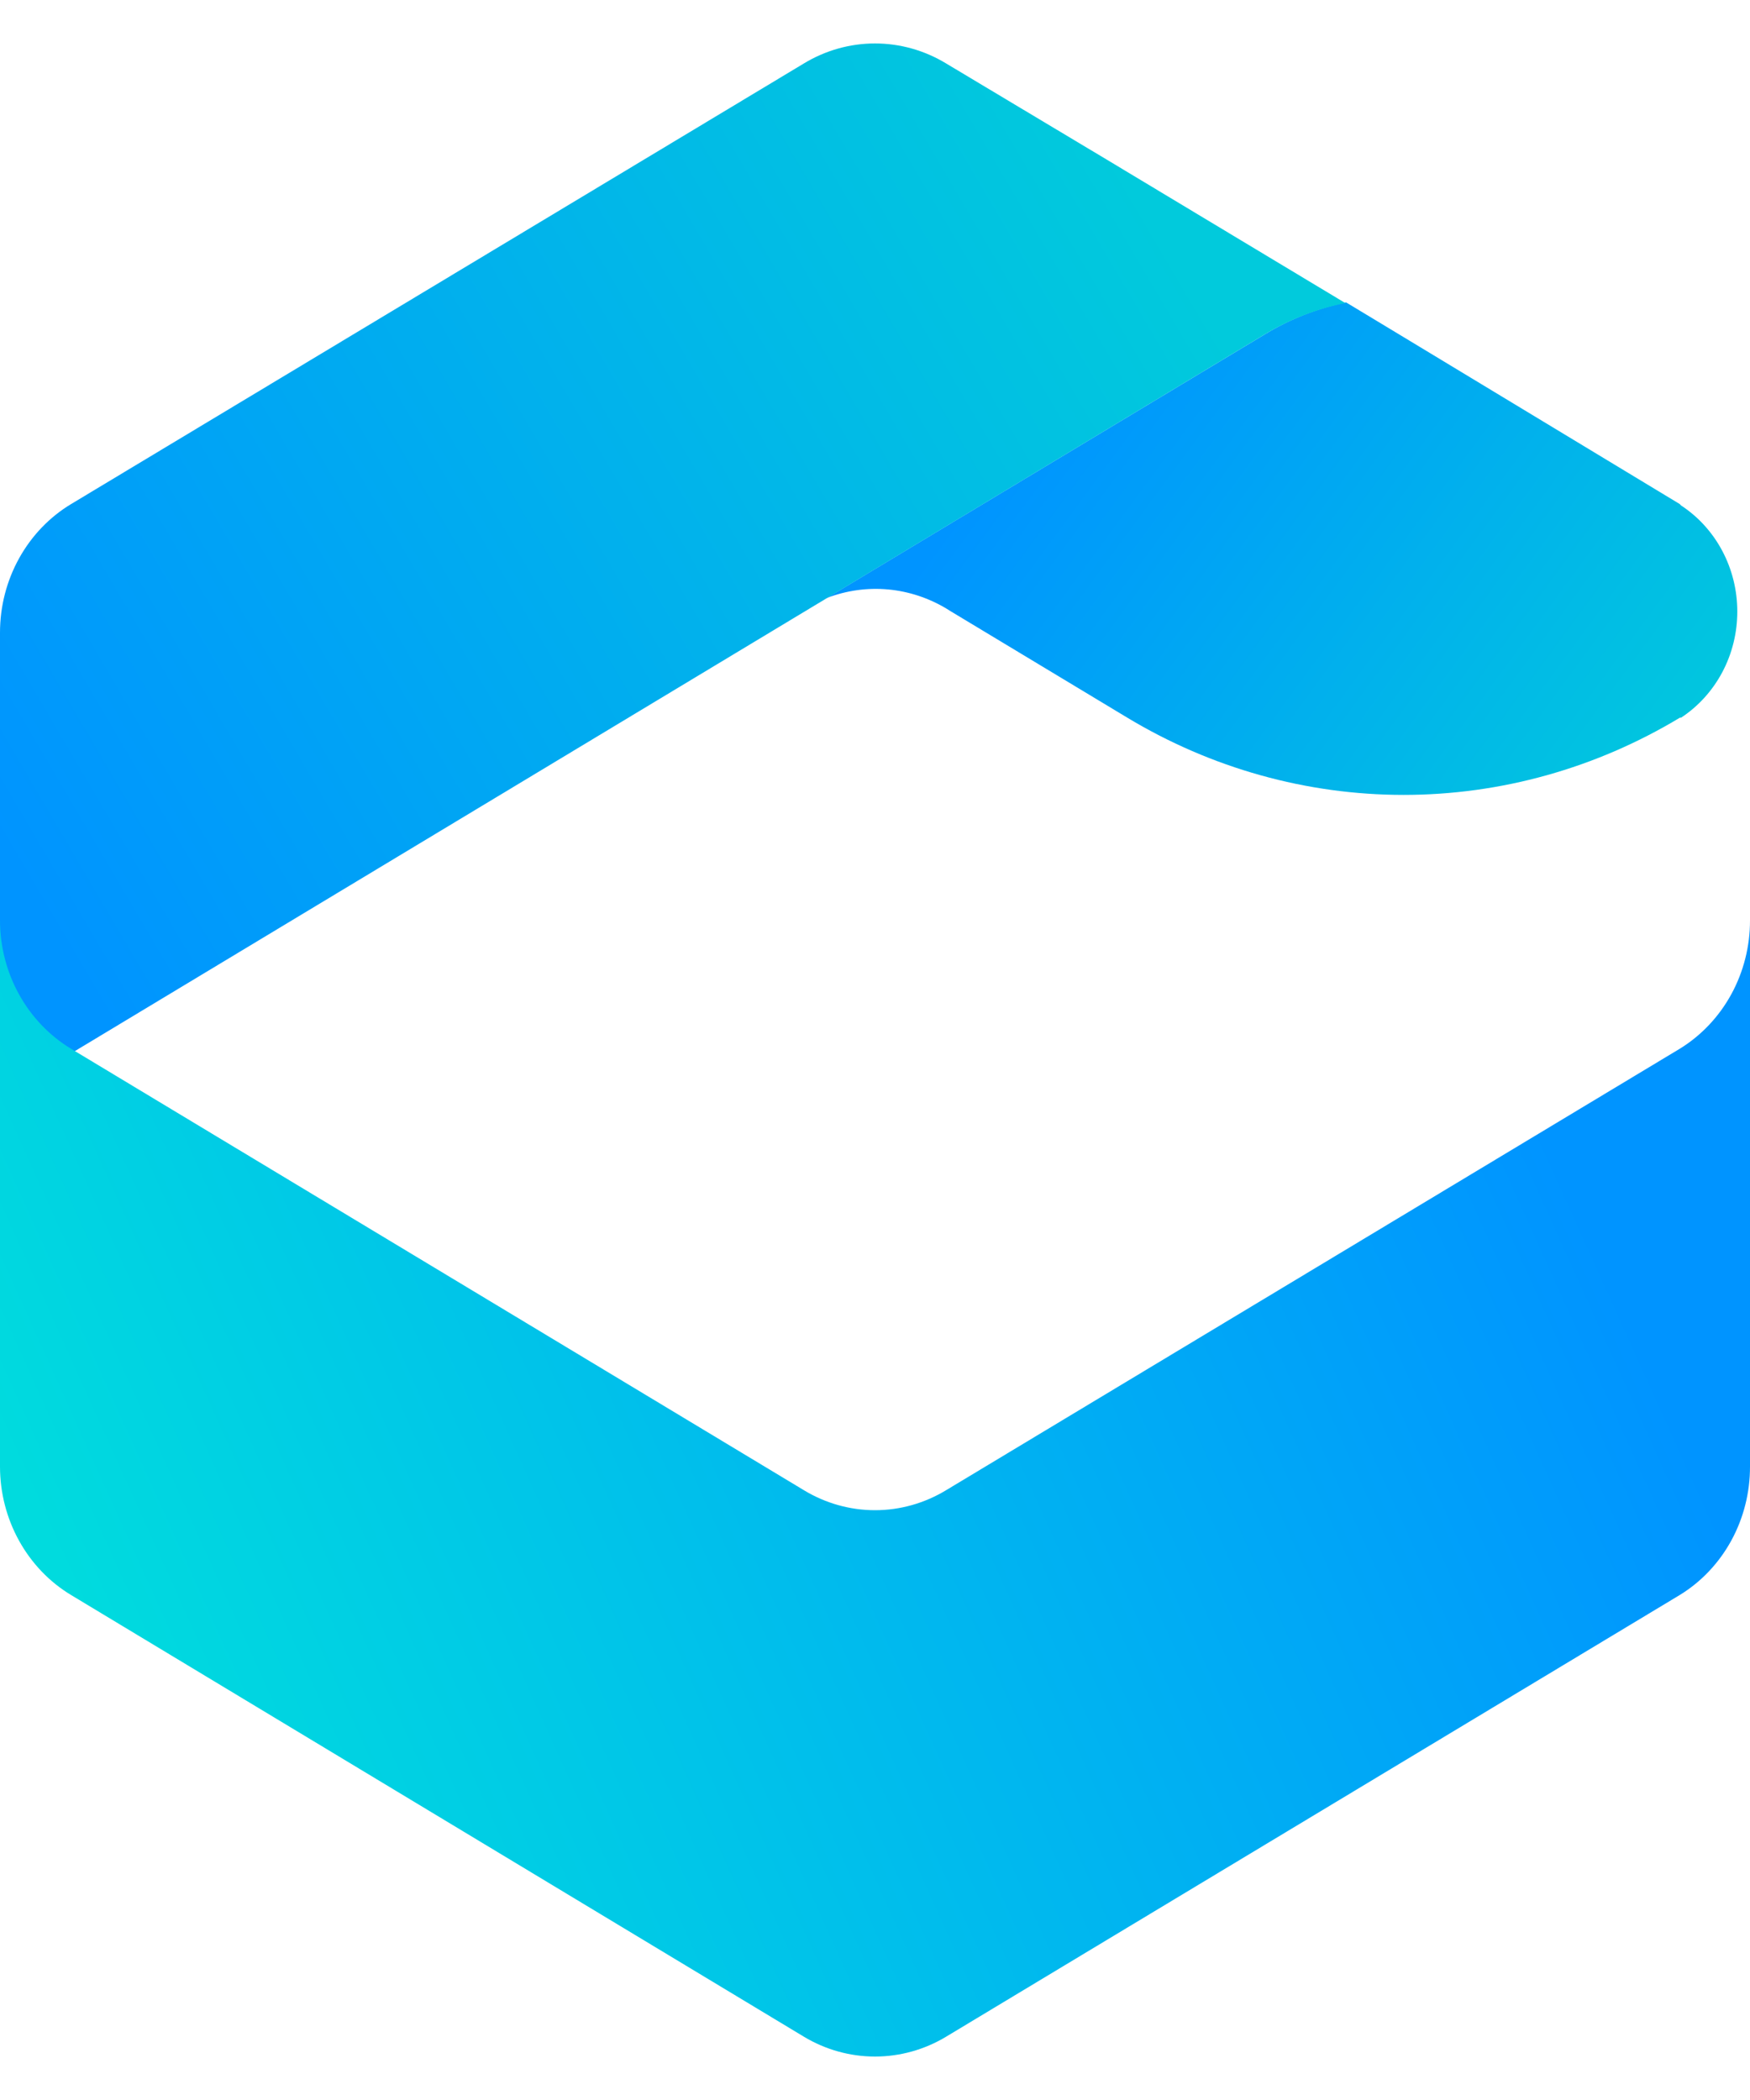 <svg width="35" height="42" viewBox="0 0 35 42" fill="none" xmlns="http://www.w3.org/2000/svg">
<path d="M33.593 10.08L28.07 6.741L26.922 6.048C26.344 6.165 25.79 6.384 25.282 6.695L16.541 11.958C16.931 11.809 17.349 11.751 17.764 11.789C18.179 11.828 18.58 11.961 18.94 12.179L19 12.217L22.547 14.354C24.227 15.366 26.132 15.898 28.072 15.898C30.012 15.898 31.917 15.366 33.597 14.354H33.621C33.965 14.128 34.249 13.815 34.446 13.444C34.643 13.073 34.746 12.656 34.746 12.231C34.746 11.807 34.643 11.39 34.446 11.018C34.249 10.647 33.965 10.334 33.621 10.109L33.593 10.08Z" fill="url(#paint0_linear_93_61)"/>
<path d="M26.906 6.061C26.334 6.176 25.786 6.39 25.282 6.695L0 21.924V12.651C0 12.129 0.132 11.618 0.382 11.166C0.632 10.715 0.991 10.34 1.424 10.08L16.076 1.27C16.509 1.007 17 0.869 17.5 0.869C18 0.869 18.491 1.007 18.924 1.27L22.123 3.185L26.906 6.061Z" fill="url(#paint1_linear_93_61)"/>
<path d="M35 18.406V29.332C35.001 29.851 34.872 30.362 34.625 30.813C34.378 31.264 34.022 31.64 33.592 31.902L18.924 40.733C18.491 40.994 18 41.131 17.5 41.131C17 41.131 16.509 40.994 16.076 40.733L1.424 31.902C0.991 31.642 0.632 31.267 0.382 30.816C0.132 30.365 0 29.853 0 29.332L0 18.406C0 18.927 0.132 19.439 0.382 19.89C0.632 20.341 0.991 20.716 1.424 20.977L16.076 29.803C16.509 30.066 17 30.204 17.5 30.204C18 30.204 18.491 30.066 18.924 29.803L33.592 20.977C34.022 20.714 34.378 20.338 34.625 19.887C34.872 19.436 35.001 18.925 35 18.406Z" fill="url(#paint2_linear_93_61)"/>
<defs>
<linearGradient id="paint0_linear_93_61" x1="20.988" y1="7.751" x2="33.359" y2="16.84" gradientUnits="userSpaceOnUse">
<stop stop-color="#0094FF"/>
<stop offset="1" stop-color="#01CADC"/>
</linearGradient>
<linearGradient id="paint1_linear_93_61" x1="0.06" y1="17.087" x2="22.762" y2="3.76" gradientUnits="userSpaceOnUse">
<stop stop-color="#0094FF"/>
<stop offset="1" stop-color="#01CADC"/>
</linearGradient>
<linearGradient id="paint2_linear_93_61" x1="29.605" y1="19.675" x2="1.596" y2="32.317" gradientUnits="userSpaceOnUse">
<stop stop-color="#0094FF"/>
<stop offset="1" stop-color="#00DBDE"/>
</linearGradient>
</defs>
</svg>
